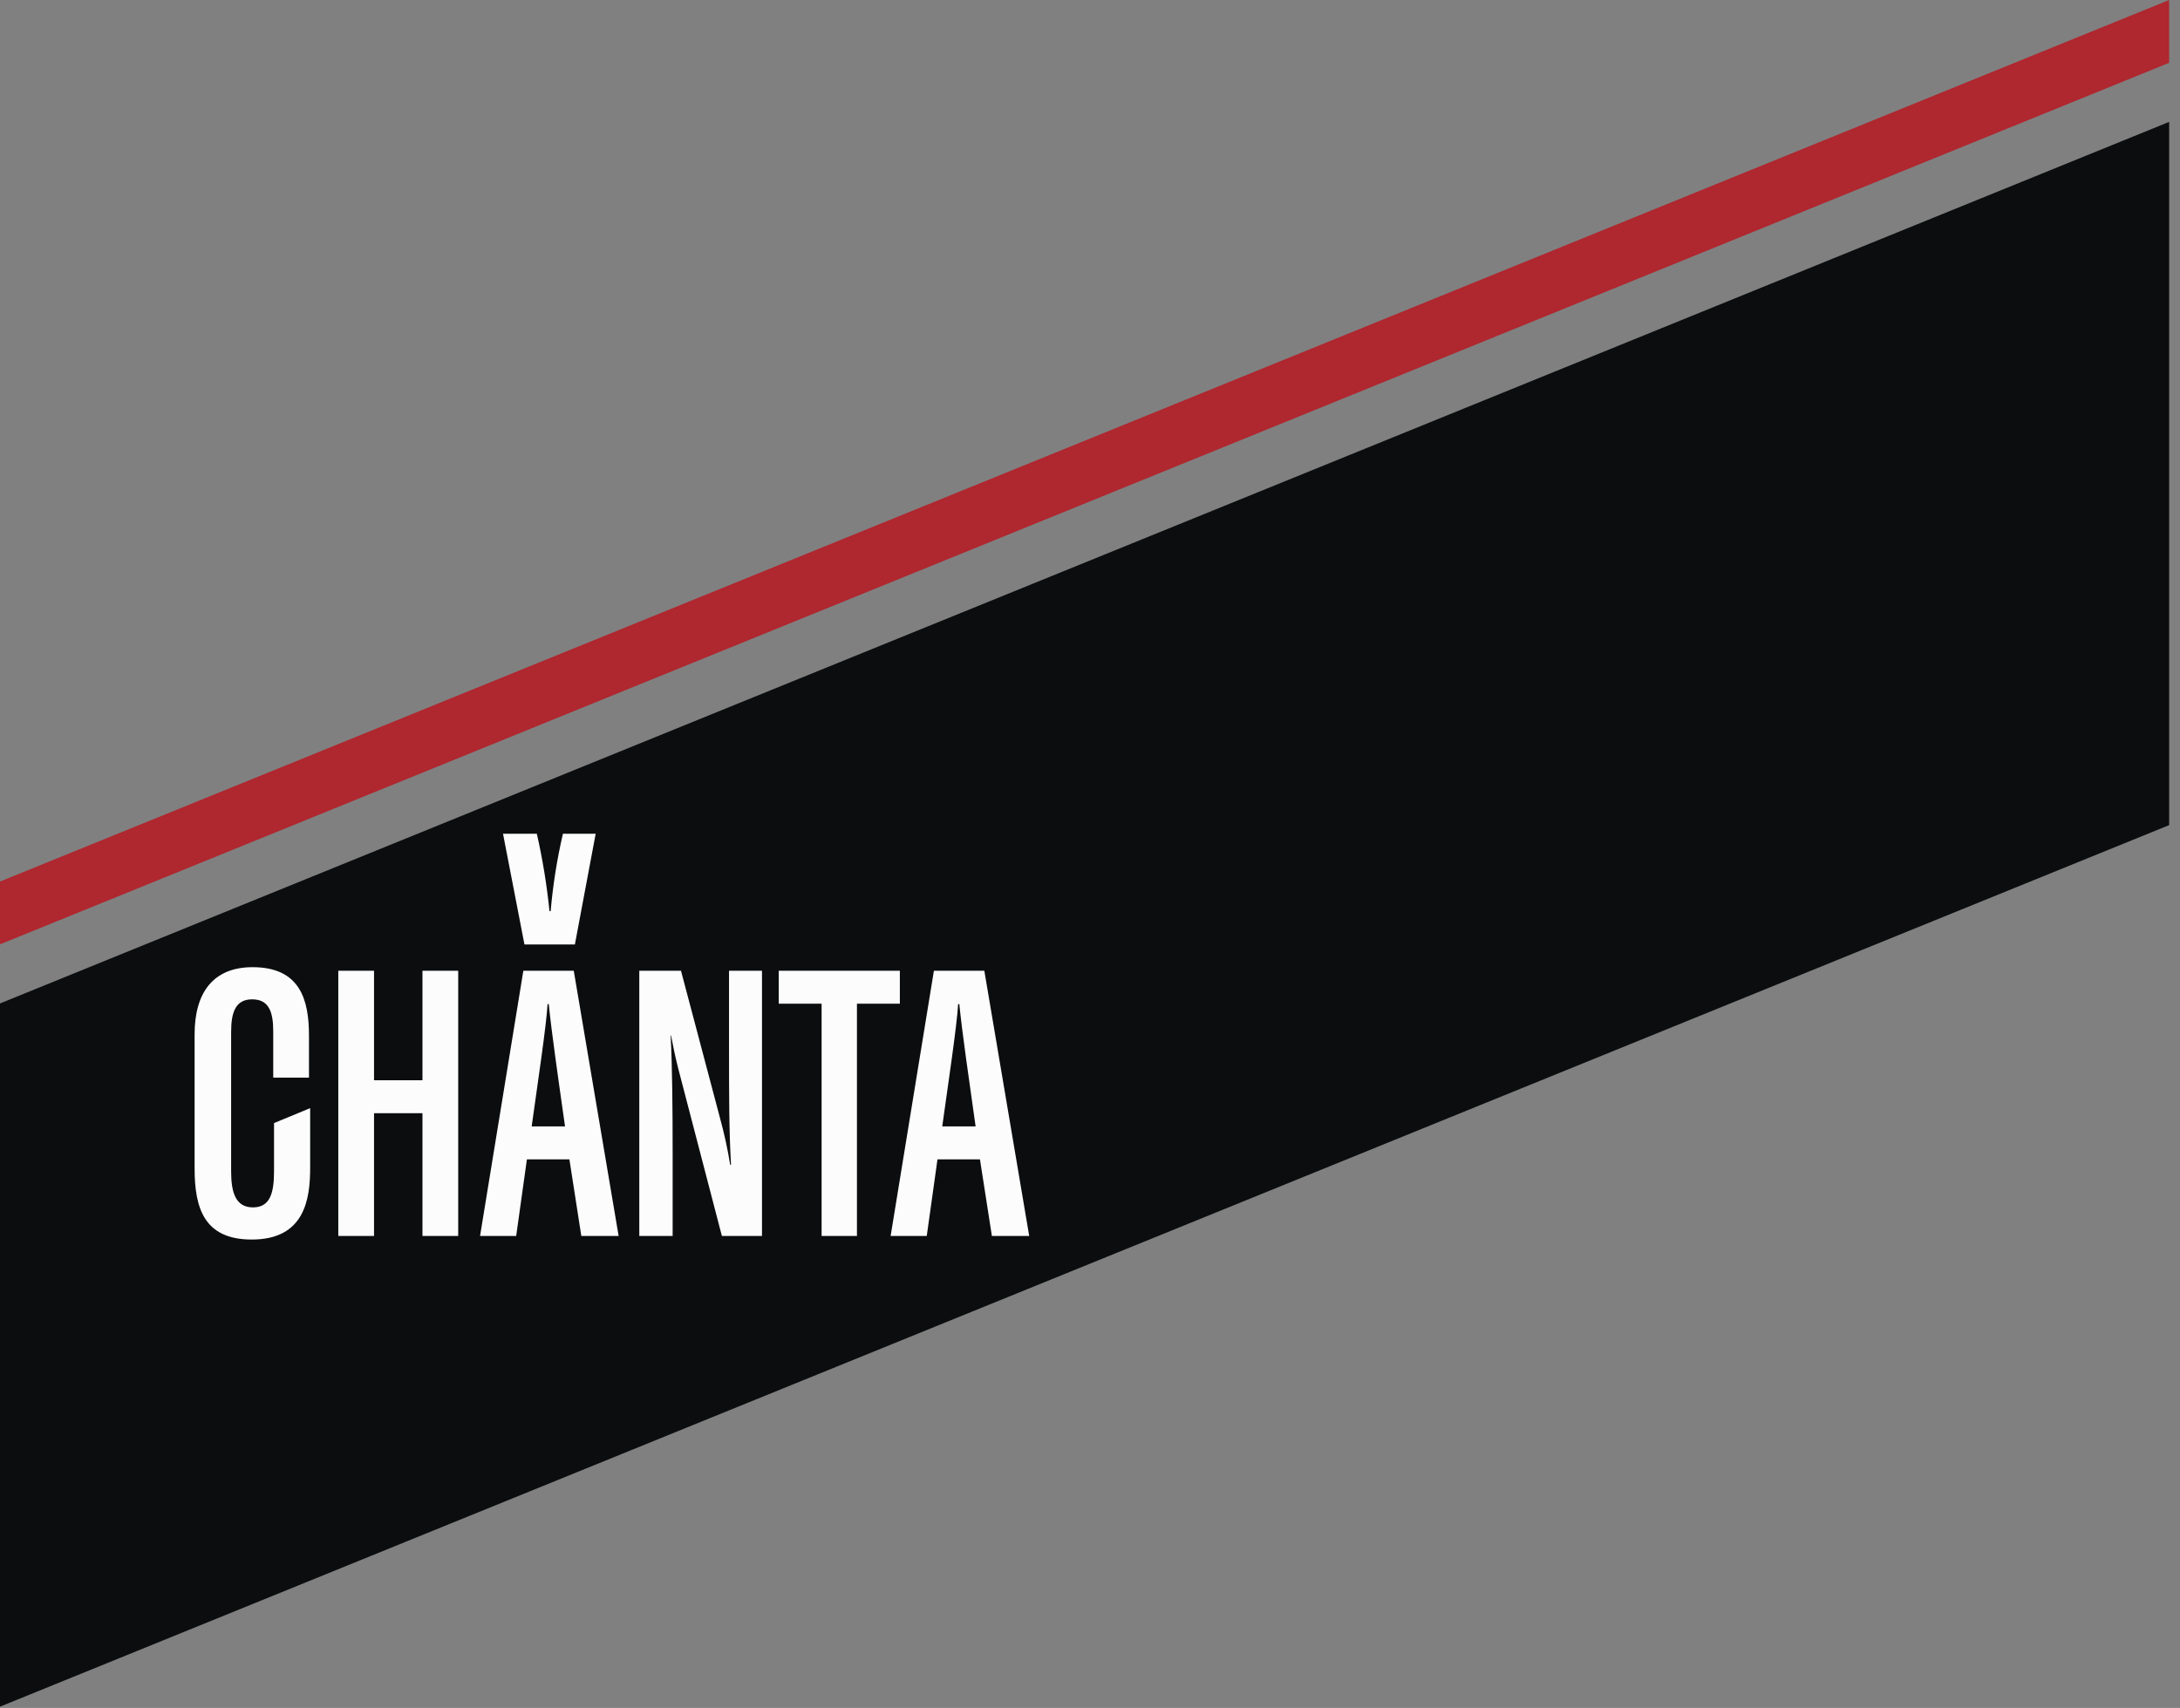 <svg width="134" height="105" viewBox="0 0 134 105" fill="none" xmlns="http://www.w3.org/2000/svg">
<rect x="0" y="0" width="134" height="105" fill="#808080" stroke="none"/>
<path d="M0 61.689V104.92L133.333 50.725V7.494L0 61.689Z" fill="#0B0D0E"/>
<path d="M0 54.195V58.056L133.333 3.861V0L0 54.195Z" fill="#AF272F"/>
<path d="M57.918 69.247C58.284 66.611 58.821 63.047 58.894 61.729H58.967C59.138 63.437 59.529 66.147 59.968 69.247H57.918ZM60.505 59.679H57.405L54.745 75.983H56.966L57.625 71.273H60.236L60.969 75.983H63.263L60.505 59.679ZM35.337 58.064L36.615 51.256H34.602C34.238 52.822 33.986 54.412 33.848 56.014H33.776C33.614 54.414 33.355 52.825 32.998 51.256H30.919L32.237 58.064H35.337ZM55.312 59.679H47.867V61.705H50.503V75.983H52.675V61.705H55.312V59.679ZM44.812 64.561C44.812 67.221 44.812 69.515 44.934 71.614H44.885C44.726 70.635 44.514 69.666 44.251 68.71L41.859 59.679H39.296V75.983H41.346V70.955C41.346 68.002 41.322 65.635 41.224 63.657H41.248C41.346 64.145 41.468 64.829 41.688 65.683L44.373 75.983H46.838V59.679H44.812V64.561ZM32.681 69.247C33.047 66.611 33.584 63.047 33.658 61.729H33.731C33.901 63.437 34.292 66.147 34.731 69.247H32.681ZM32.169 59.679L29.508 75.983H31.729L32.388 71.273H35L35.732 75.983H38.026L35.268 59.679H32.169ZM25.968 66.411H22.991V59.679H20.794V75.983H22.991V68.438H25.968V75.983H28.165V59.679H25.968V66.411ZM16.844 72.005C16.844 73.347 16.6 74.226 15.55 74.226C14.476 74.226 14.207 73.298 14.207 72.005V63.437C14.207 62.193 14.501 61.436 15.501 61.436C16.551 61.436 16.795 62.242 16.795 63.413V66.249H18.992V63.657C18.992 61.436 18.43 59.459 15.525 59.459C13.109 59.459 11.962 61.021 11.962 63.584V71.834C11.962 74.275 12.548 76.203 15.476 76.203C18.723 76.203 19.065 73.738 19.065 71.785V68.125L16.844 69.043V72.005Z" fill="#FCFCFC"/>
</svg>
